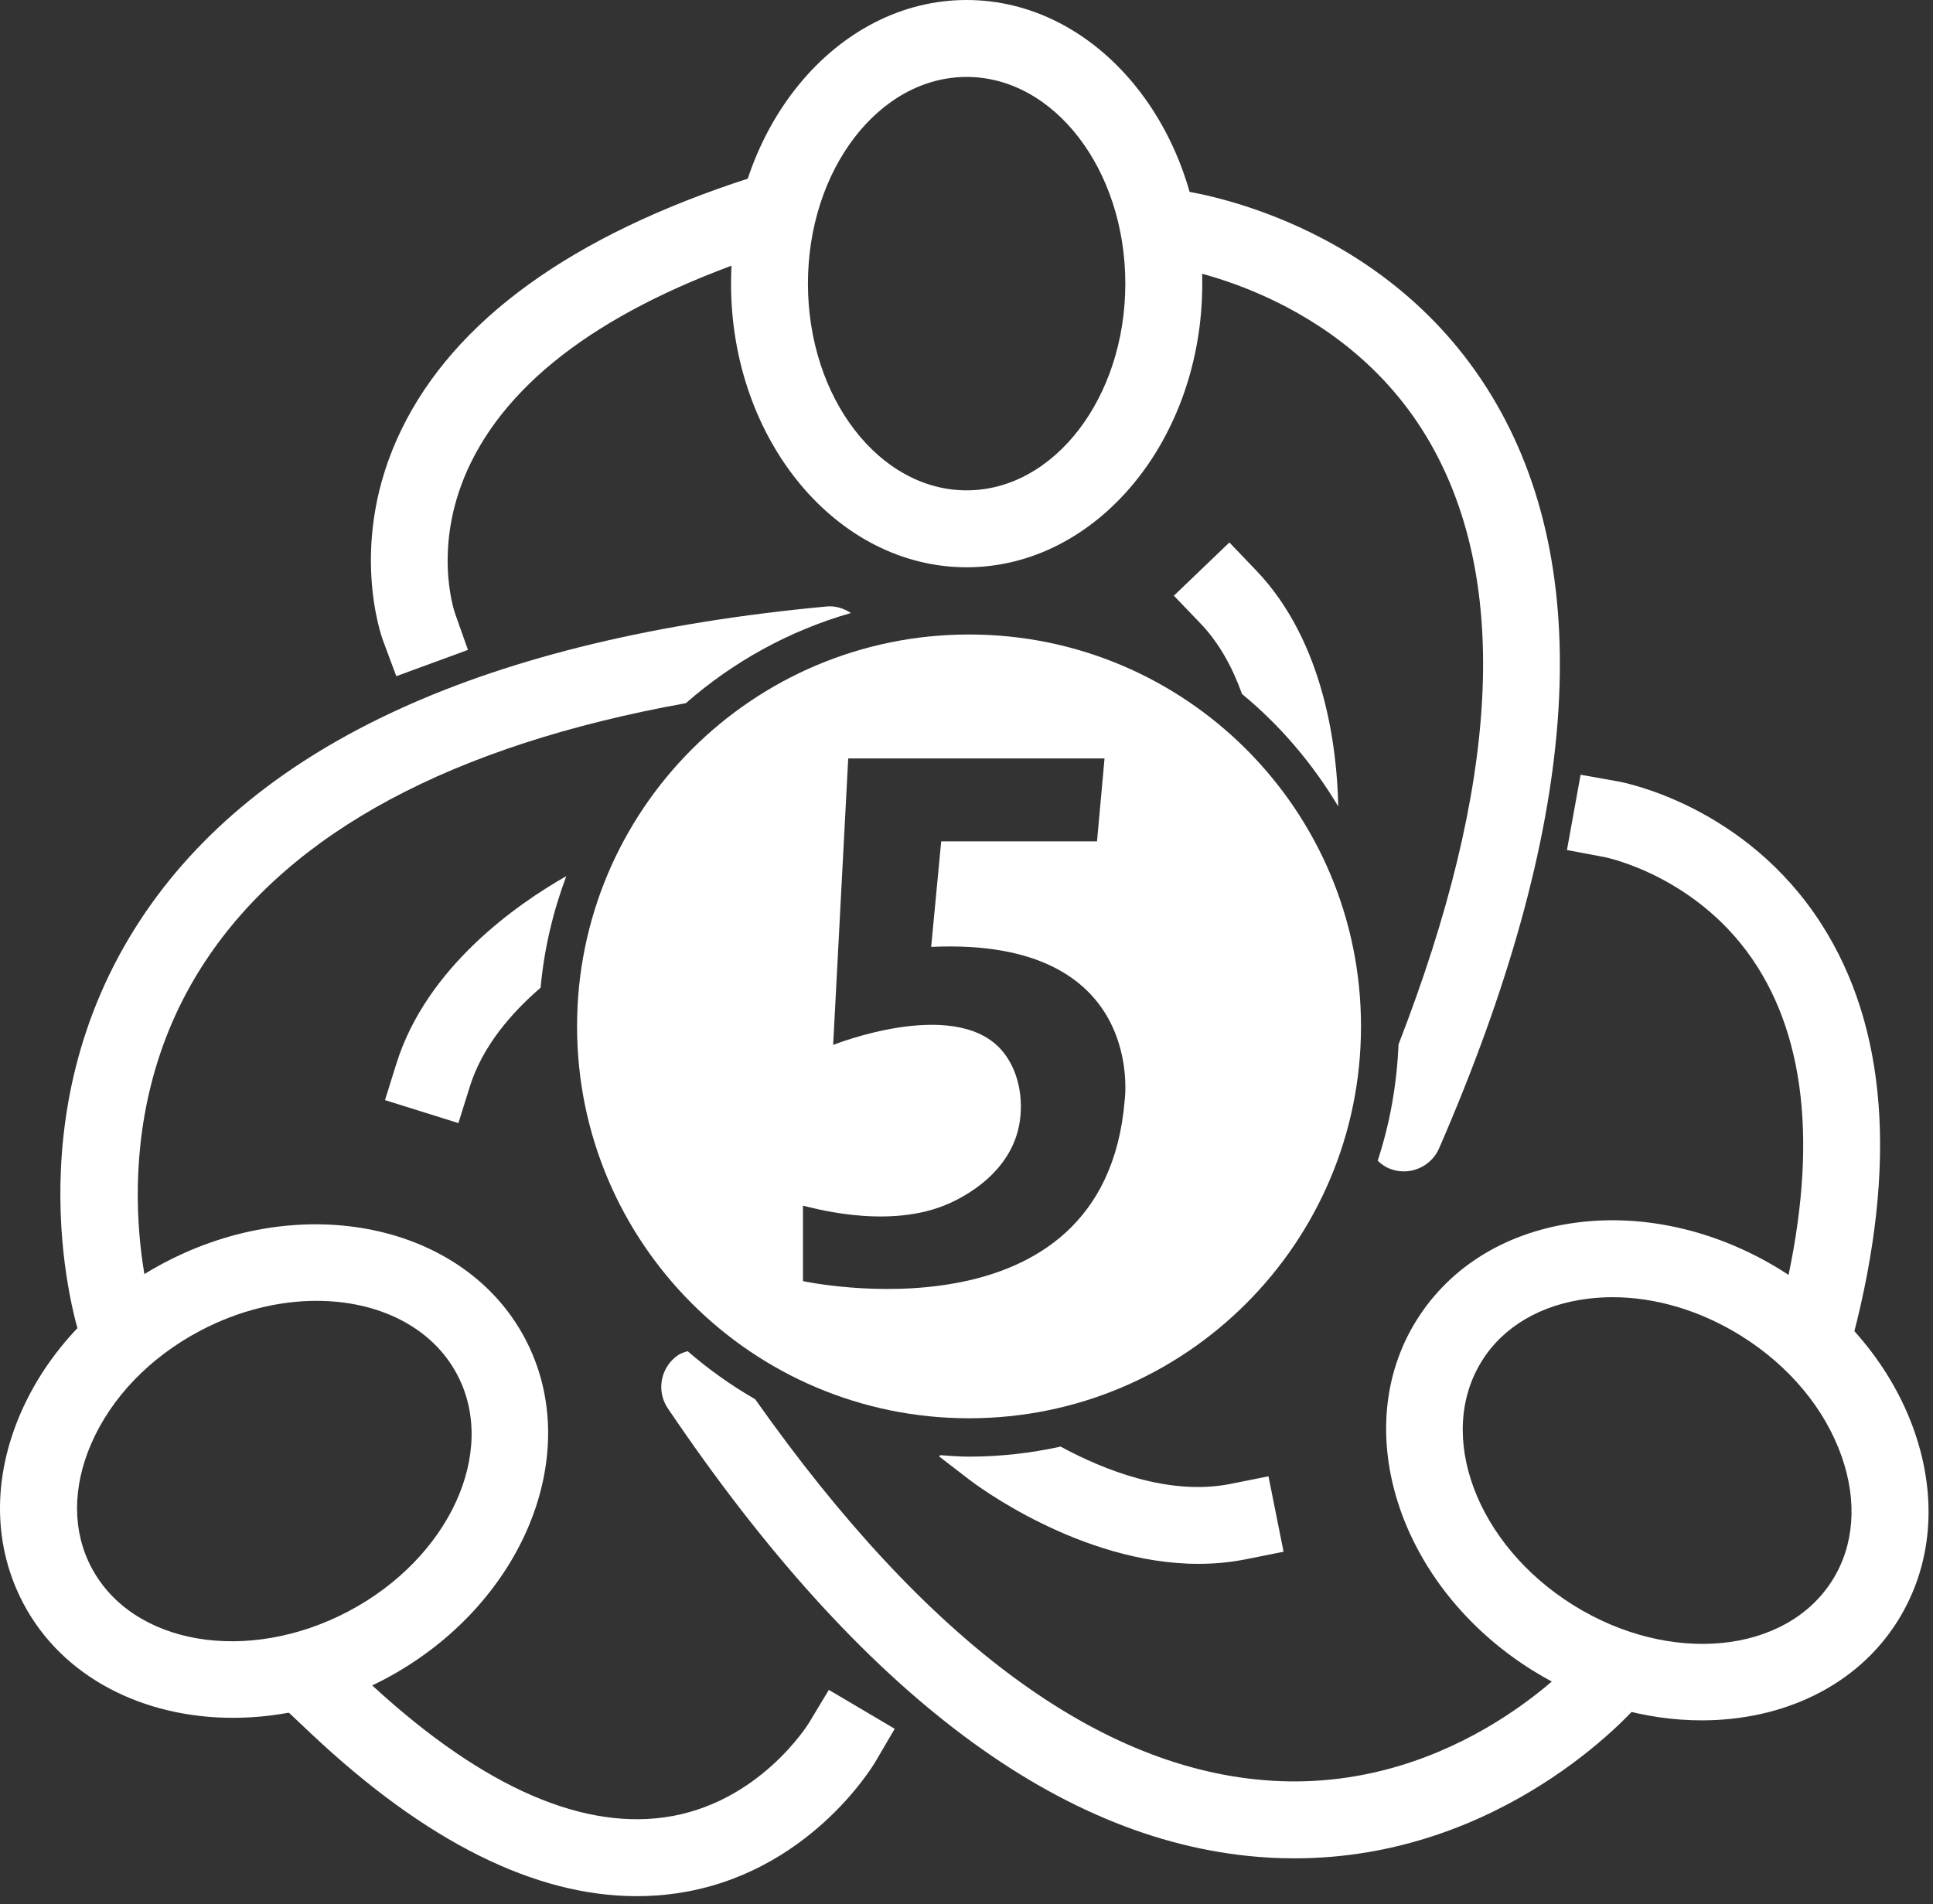 <svg width="68" height="67" viewBox="0 0 68 67" fill="none" xmlns="http://www.w3.org/2000/svg">
<rect x="0" y="0" width="68" height="67" fill="#333333" stroke="none"/>
<path d="M34.005 19.96C29.434 19.96 25.717 15.483 25.717 9.98C25.717 4.477 29.434 0 34.005 0C38.574 0 42.294 4.477 42.294 9.98C42.294 15.483 38.574 19.96 34.005 19.96ZM34.005 2.707C30.926 2.707 28.422 5.969 28.422 9.98C28.422 13.991 30.926 17.253 34.005 17.253C37.082 17.253 39.587 13.991 39.587 9.98C39.587 5.969 37.082 2.707 34.005 2.707Z" fill="#ffffff"/>
<path d="M8.194 60.443C5.041 60.443 2.194 59.02 0.822 56.42C-0.238 54.412 -0.274 52.039 0.721 49.735C1.672 47.533 3.467 45.651 5.778 44.431C10.642 41.863 16.339 43.06 18.472 47.101C20.605 51.143 18.383 56.521 13.517 59.091C11.782 60.007 9.941 60.443 8.194 60.443ZM12.884 57.893H12.898H12.884ZM11.134 45.771C9.811 45.771 8.39 46.112 7.041 46.824C5.275 47.756 3.912 49.172 3.205 50.808C2.542 52.344 2.545 53.888 3.218 55.156C4.654 57.877 8.706 58.568 12.255 56.697C15.802 54.825 17.52 51.087 16.082 48.364C15.191 46.679 13.296 45.771 11.137 45.771H11.134Z" fill="#ffffff"/>
<path d="M59.863 60.532C57.897 60.532 55.81 59.959 53.907 58.771C49.239 55.855 47.411 50.331 49.831 46.455C51.034 44.528 53.069 43.303 55.561 43.005C57.935 42.719 60.47 43.325 62.687 44.709H62.686C64.903 46.092 66.558 48.102 67.347 50.365C68.172 52.735 67.964 55.1 66.763 57.026C65.328 59.323 62.722 60.532 59.863 60.532ZM56.728 45.643C56.444 45.643 56.16 45.659 55.881 45.694C54.221 45.892 52.887 46.671 52.129 47.888C50.498 50.498 51.939 54.351 55.342 56.475C58.739 58.599 62.838 58.204 64.466 55.592C65.227 54.376 65.342 52.836 64.791 51.258C64.203 49.574 62.949 48.063 61.254 47.005C59.828 46.115 58.25 45.643 56.73 45.643L56.728 45.643Z" fill="#ffffff"/>
<path d="M64.847 48.337L62.227 47.656L62.569 46.345C63.934 41.102 63.683 36.954 61.823 34.017C59.805 30.828 56.479 30.165 56.446 30.158L55.123 29.909L55.603 27.26L56.929 27.496C57.11 27.529 61.401 28.338 64.077 32.517C66.383 36.118 66.757 41 65.187 47.028L64.847 48.337Z" fill="#ffffff"/>
<path d="M13.941 23.792L13.473 22.534C13.421 22.394 12.215 19.048 14.114 15.131C15.986 11.268 20.111 8.286 26.373 6.264L27.661 5.85L28.491 8.424L27.203 8.84C21.709 10.614 18.133 13.107 16.578 16.251C15.162 19.116 15.978 21.5 16.014 21.602L16.462 22.867L13.941 23.792Z" fill="#ffffff"/>
<path d="M22.397 66.718C18.823 66.718 14.979 64.802 10.95 61.005L9.965 60.076L11.821 58.106L12.806 59.034C16.718 62.721 20.281 64.37 23.363 63.946C26.701 63.486 28.446 60.642 28.463 60.613L29.157 59.46L31.475 60.829L30.794 61.99C30.698 62.152 28.413 65.96 23.781 66.621C23.325 66.686 22.862 66.718 22.397 66.718Z" fill="#ffffff"/>
<path d="M29.934 21.569C29.687 21.409 29.399 21.311 29.086 21.339C17.148 22.451 9.027 26.156 4.948 32.353C0.383 39.289 2.698 46.671 2.798 46.981C2.985 47.552 3.515 47.916 4.085 47.916C4.222 47.916 4.362 47.895 4.499 47.851C5.21 47.623 5.6 46.86 5.374 46.149C5.354 46.085 3.368 39.641 7.231 33.809C10.243 29.26 15.922 26.223 24.128 24.741C25.787 23.288 27.758 22.192 29.934 21.569Z" fill="#ffffff"/>
<path d="M43.692 24.419C45.038 25.527 46.178 26.871 47.078 28.375C47.037 26.36 46.609 22.594 44.183 20.064L43.248 19.087L41.295 20.96L42.231 21.936C42.909 22.644 43.37 23.519 43.692 24.419Z" fill="#ffffff"/>
<path d="M52.647 14.219C48.854 7.625 41.673 6.712 41.369 6.676C40.624 6.581 39.958 7.119 39.87 7.859C39.781 8.599 40.309 9.272 41.05 9.364C41.111 9.371 47.226 10.184 50.319 15.598C53.126 20.513 52.741 27.624 49.198 36.748C49.138 38.169 48.892 39.542 48.465 40.839C48.575 40.943 48.697 41.04 48.846 41.104C49.021 41.181 49.203 41.216 49.383 41.216C49.906 41.216 50.405 40.912 50.626 40.403C55.506 29.18 56.185 20.369 52.647 14.219V14.219Z" fill="#ffffff"/>
<path d="M43.295 52.211C41.11 52.648 38.793 51.704 37.312 50.9C36.273 51.127 35.197 51.253 34.089 51.253C33.746 51.253 33.411 51.224 33.075 51.201L33.039 51.248L34.11 52.072C34.287 52.208 38.003 55.025 42.159 55.025C42.71 55.025 43.268 54.976 43.827 54.864L45.154 54.599L44.623 51.944L43.295 52.211H43.295Z" fill="#ffffff"/>
<path d="M57.472 58.096C56.906 57.607 56.051 57.668 55.563 58.235C55.521 58.283 51.304 63.053 44.762 62.657C38.709 62.297 32.591 57.775 26.566 49.233C25.718 48.745 24.923 48.179 24.189 47.541C24.077 47.579 23.962 47.609 23.858 47.679C23.239 48.097 23.075 48.939 23.495 49.557C30.285 59.614 37.386 64.93 44.602 65.359C44.918 65.379 45.231 65.387 45.538 65.387C52.867 65.387 57.411 60.232 57.61 60.004C58.099 59.439 58.037 58.584 57.472 58.096Z" fill="#ffffff"/>
<path d="M19.921 30.828V30.827C18.193 31.811 15.013 34.019 13.947 37.417L13.543 38.708L16.126 39.517L16.53 38.225C16.972 36.816 17.978 35.649 19.018 34.753C19.142 33.383 19.457 32.069 19.921 30.828V30.828Z" fill="#ffffff"/>
<path d="M34.09 22.325C26.474 22.325 20.3 28.498 20.3 36.113C20.3 43.729 26.474 49.903 34.09 49.903C41.705 49.903 47.878 43.729 47.878 36.113C47.878 28.498 41.705 22.325 34.09 22.325ZM39.565 38.711C38.856 47.376 28.247 45.077 28.247 45.077V42.424C28.386 42.437 31.059 43.269 33.198 42.424C33.573 42.277 35.492 41.461 35.851 39.594C36.029 38.67 35.831 37.584 35.182 36.892C33.49 35.093 29.309 36.767 29.309 36.767L29.839 26.686H38.856L38.591 29.604H33.11L32.757 33.317C40.361 32.964 39.565 38.711 39.565 38.711Z" fill="#ffffff"/>
</svg>
